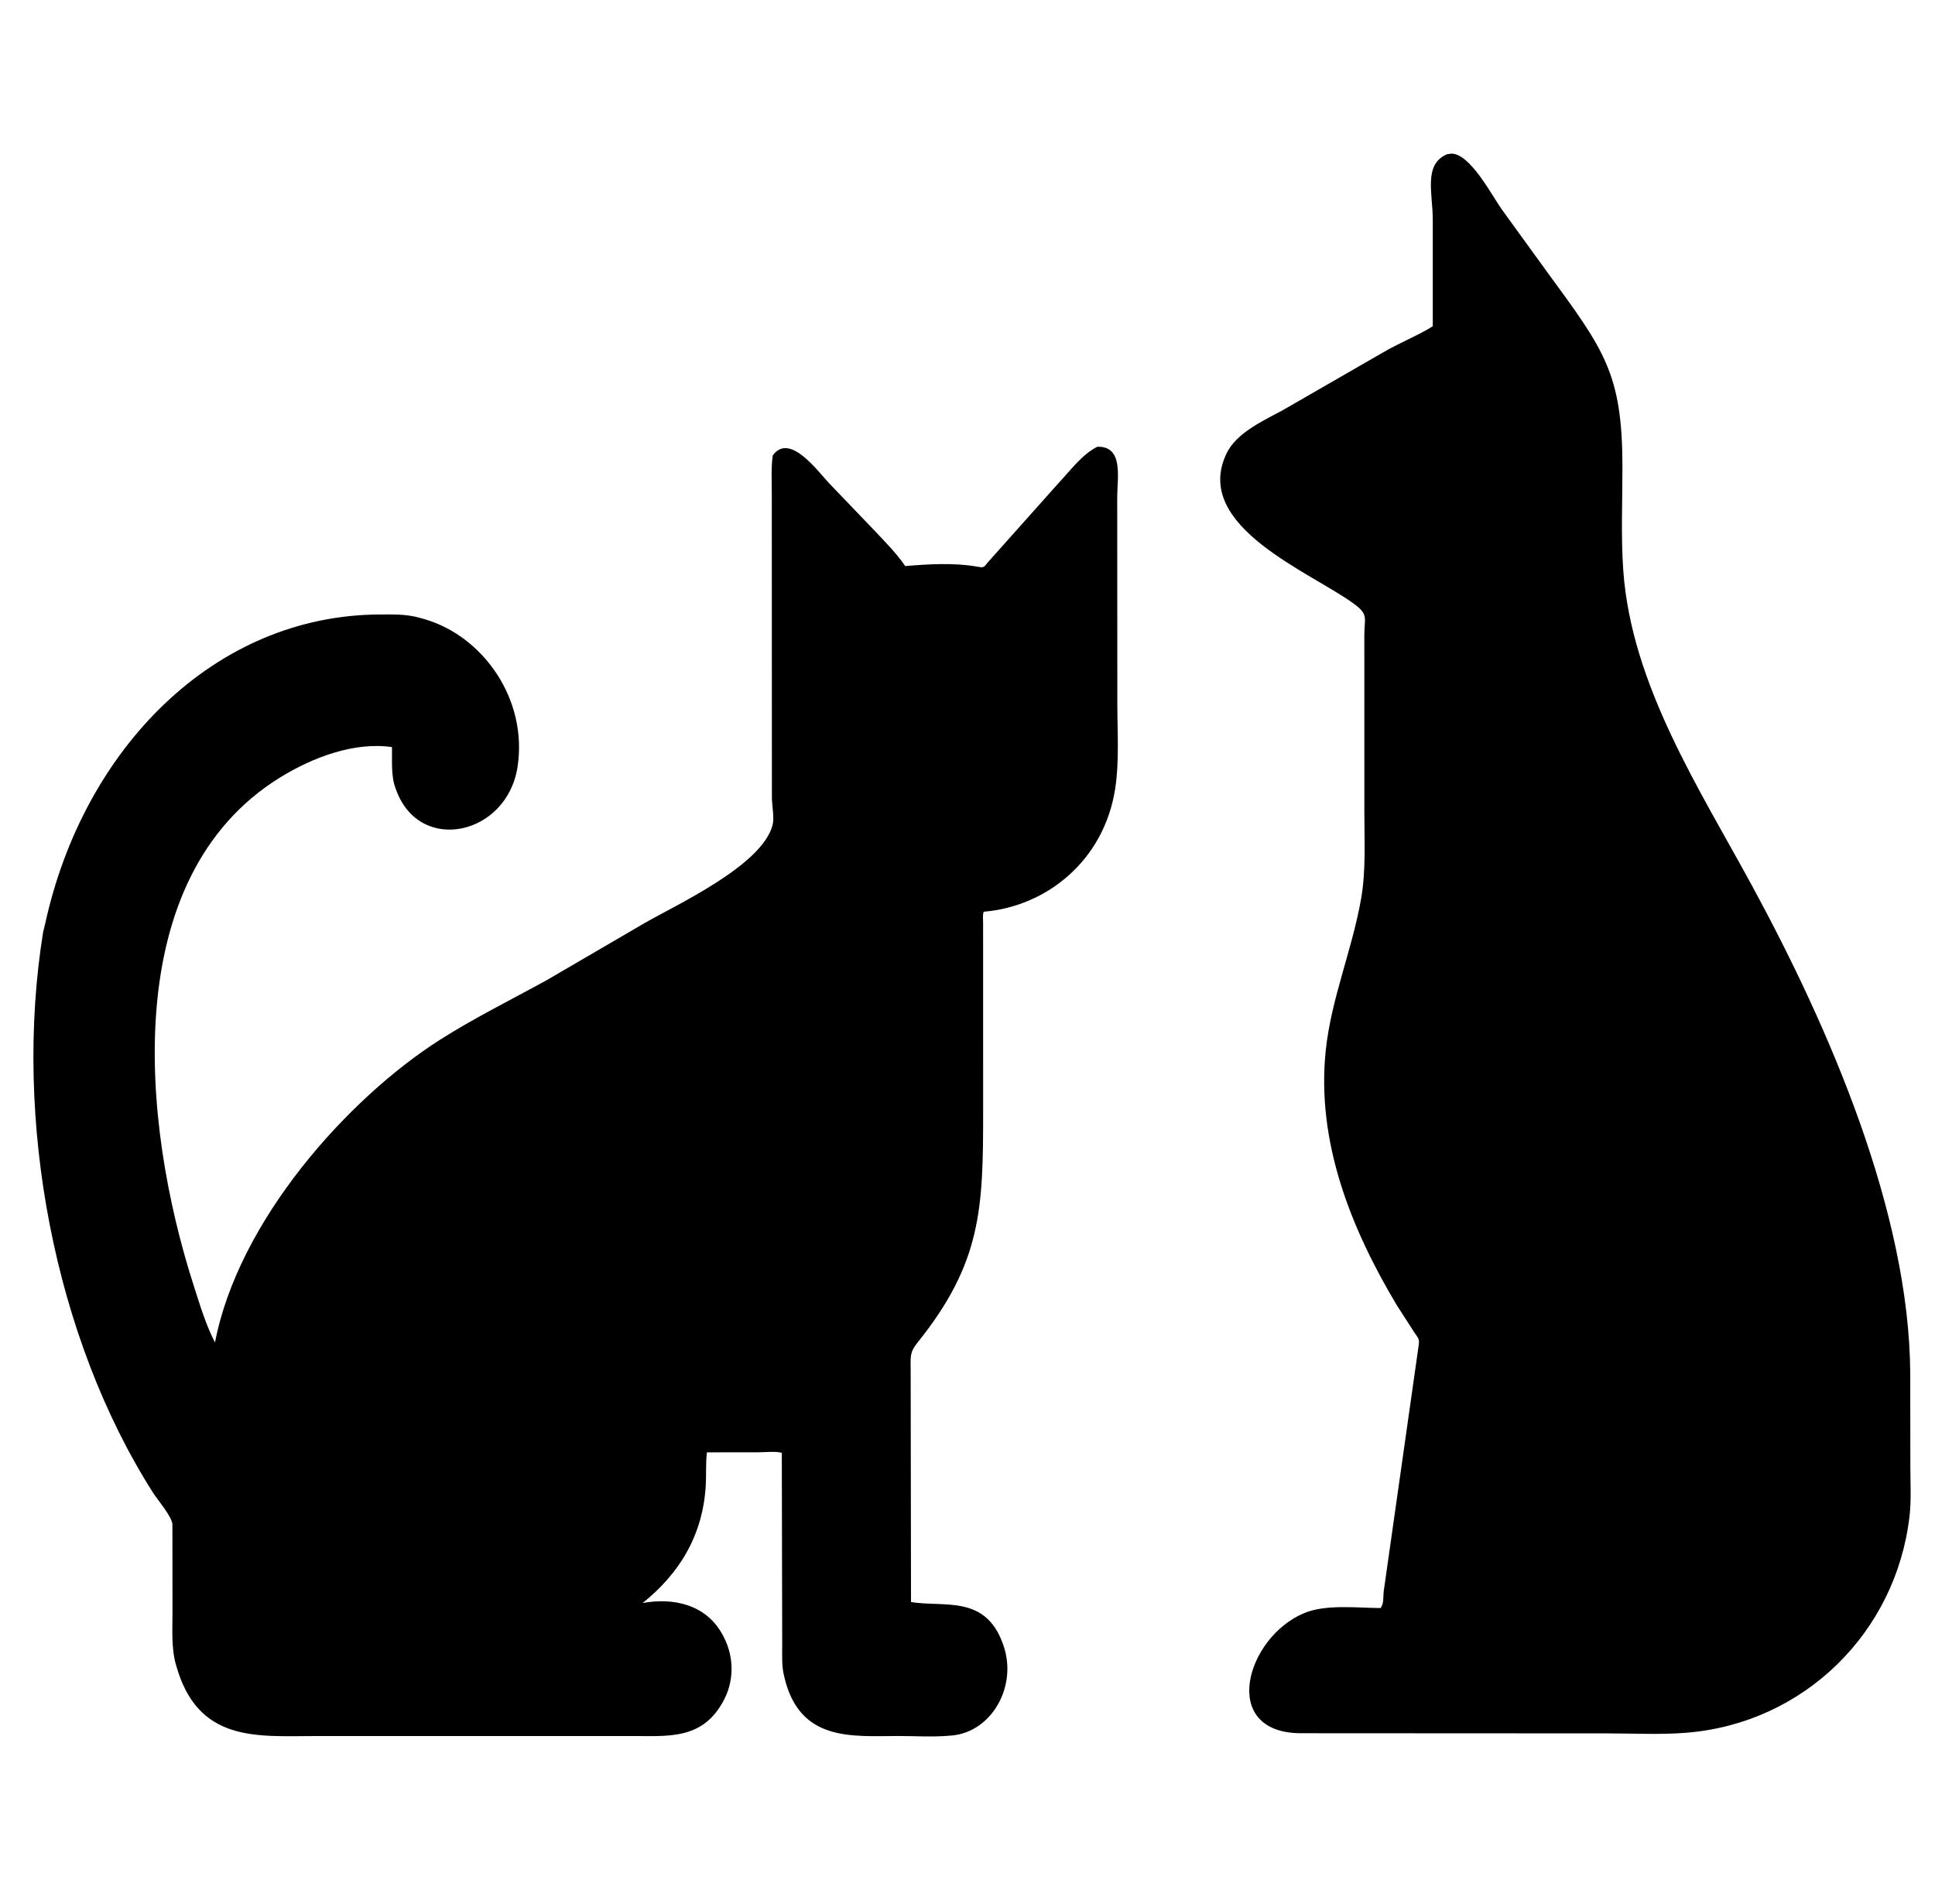 <svg width="62" height="61" viewBox="0 0 62 61" fill="none" xmlns="http://www.w3.org/2000/svg">
<g clip-path="url(#clip0_47_101)">
<path d="M35.162 14.315C36.012 14.291 35.796 15.32 35.797 15.938L35.801 22.575C35.802 23.46 35.867 24.409 35.73 25.283C35.373 27.561 33.553 29.043 31.519 29.214C31.48 29.308 31.5 29.462 31.5 29.568L31.501 35.633C31.501 38.712 31.456 40.458 29.401 43.016C29.135 43.348 29.18 43.482 29.179 43.914L29.19 51.333C30.257 51.507 31.566 51.093 32.133 52.669L32.151 52.722C32.607 54.026 31.78 55.49 30.506 55.608L30.457 55.612C29.906 55.665 29.325 55.624 28.771 55.625C27.302 55.627 25.615 55.818 25.13 53.731L25.116 53.67C25.044 53.37 25.064 53.034 25.063 52.725L25.05 46.549C24.822 46.497 24.534 46.533 24.296 46.534L22.652 46.536C22.607 46.869 22.634 47.248 22.614 47.588C22.522 49.21 21.756 50.432 20.591 51.364C21.565 51.186 22.64 51.4 23.166 52.407L23.193 52.459C23.532 53.117 23.527 53.905 23.151 54.552L23.12 54.605C22.461 55.724 21.413 55.628 20.342 55.626L10.06 55.627C8.227 55.629 6.335 55.835 5.644 53.363L5.631 53.315C5.485 52.791 5.528 52.178 5.527 51.633L5.524 48.845C5.513 48.597 5.056 48.069 4.91 47.84C1.738 42.863 0.412 35.876 1.382 29.864L1.45 29.586C2.67 24.012 6.854 19.693 12.203 19.689C12.621 19.688 13.019 19.678 13.428 19.79L13.597 19.837C15.48 20.384 16.911 22.401 16.584 24.566C16.253 26.763 13.449 27.39 12.693 25.311L12.669 25.244C12.525 24.859 12.567 24.352 12.56 23.939C11.354 23.762 10.02 24.268 8.982 24.907C3.795 28.104 4.523 35.961 6.205 41.187C6.404 41.806 6.592 42.444 6.889 43.016C7.634 39.13 11.126 35.201 14.123 33.3C15.214 32.609 16.379 32.033 17.506 31.413L20.625 29.594C21.635 29.007 24.424 27.739 24.755 26.433C24.812 26.208 24.742 25.846 24.733 25.605L24.729 15.783C24.729 15.391 24.704 14.977 24.761 14.59C25.316 13.838 26.216 15.128 26.607 15.527L28.034 17.015C28.373 17.375 28.719 17.724 29.005 18.138C29.751 18.075 30.563 18.026 31.307 18.156C31.519 18.193 31.514 18.195 31.658 18.012L33.891 15.508C34.256 15.121 34.659 14.578 35.118 14.337L35.162 14.315Z" fill="black"/>
<path d="M47.363 55.539L41.686 55.536C39.042 55.531 39.924 52.454 41.794 51.684C42.489 51.398 43.482 51.521 44.233 51.525C44.35 51.386 44.315 51.159 44.336 50.989L45.447 43.173C45.494 42.886 45.46 42.912 45.297 42.663L44.757 41.824C43.28 39.355 42.17 36.573 42.48 33.647C42.655 31.996 43.325 30.434 43.61 28.806C43.77 27.895 43.716 26.956 43.716 26.033L43.715 20.368C43.712 19.804 43.863 19.703 43.392 19.354C42.026 18.343 38.184 16.871 39.297 14.536C39.621 13.857 40.489 13.479 41.113 13.137L44.274 11.316C44.801 11.001 45.491 10.725 45.908 10.453L45.908 7.044C45.909 6.197 45.6 5.265 46.366 4.942L46.495 4.923C47.103 4.9 47.827 6.309 48.129 6.723L49.602 8.756C51.4 11.211 51.98 11.973 51.985 14.934C51.987 16.04 51.934 17.177 52.012 18.28C52.273 21.947 54.446 25.263 56.15 28.403C58.596 32.912 61.18 38.823 61.207 44.021L61.21 46.951C61.209 47.486 61.245 48.051 61.184 48.582C60.752 52.31 57.805 55.213 54.041 55.52C53.199 55.589 52.317 55.54 51.472 55.541L47.363 55.539Z" fill="black"/>
</g>
<defs>
<clipPath id="clip0_47_101">
<rect width="60.719" height="60.719" fill="white" transform="translate(0.789 0.201)"/>
</clipPath>
</defs>
</svg>
